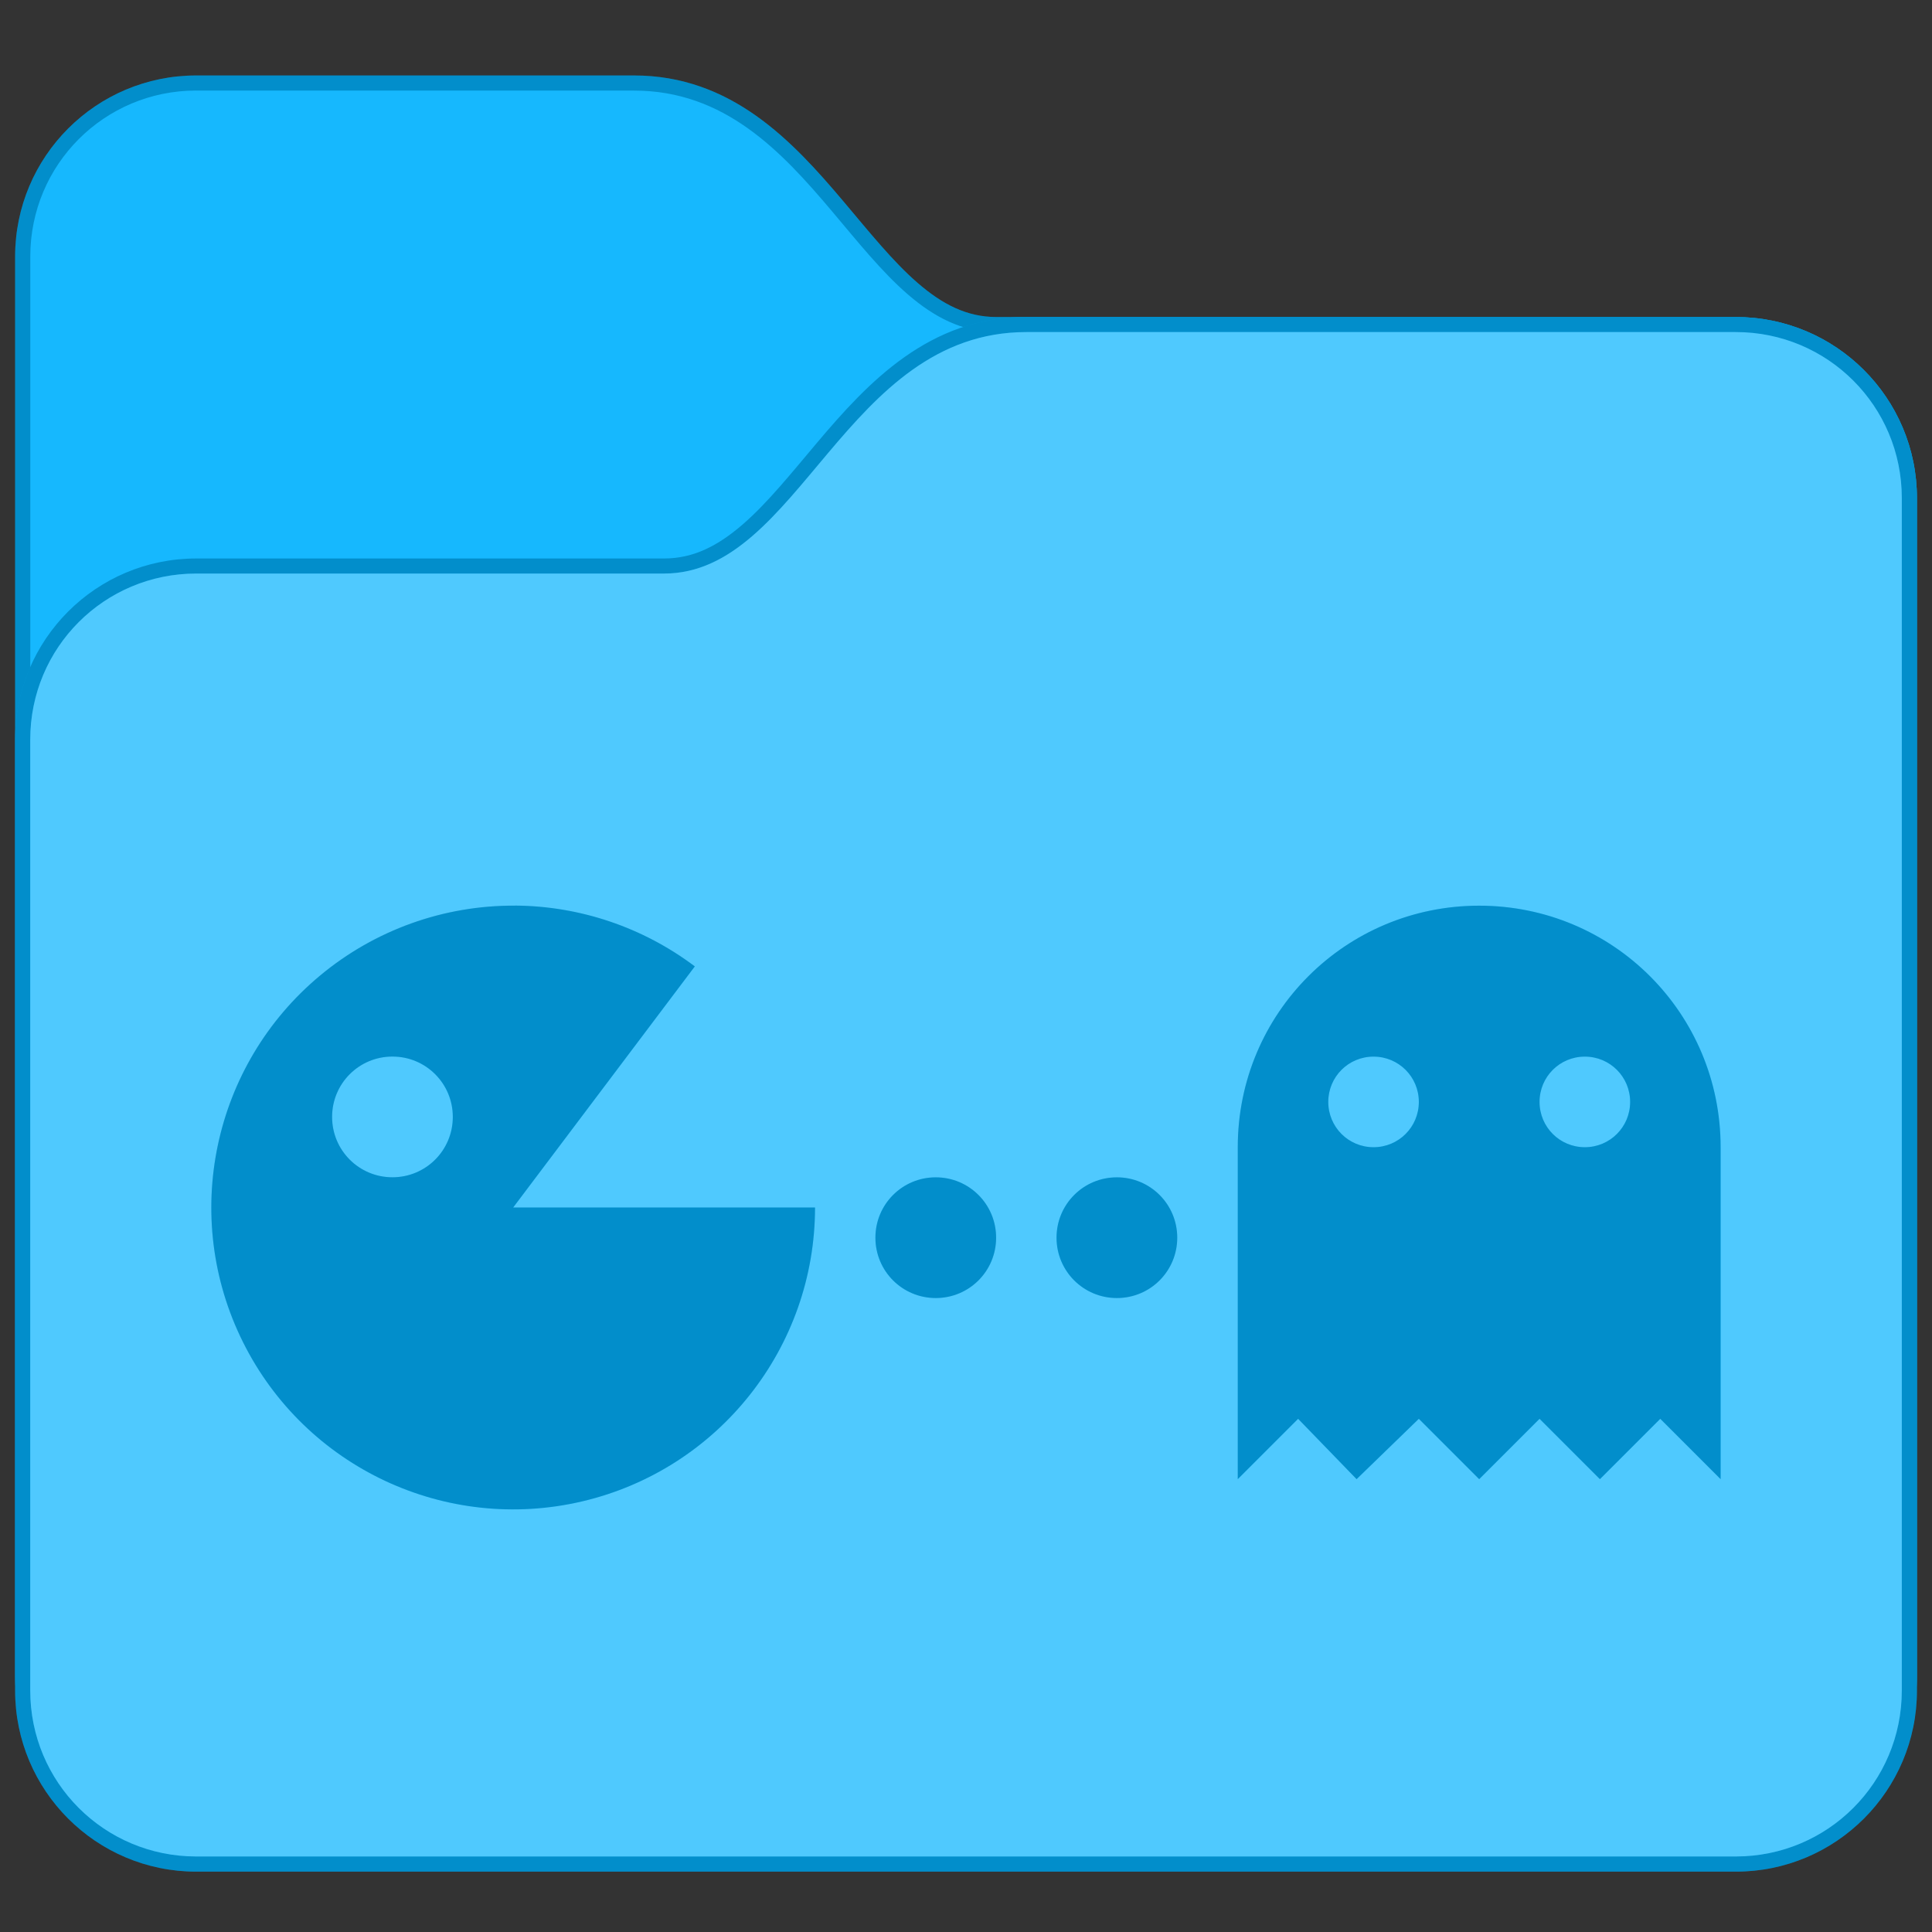 <svg
    height="128"
    viewBox="0 0 33.867 33.867"
    width="128"
    xmlns="http://www.w3.org/2000/svg">
    <rect x="0" y="0" width="33.867" height="33.867" fill="#333333" stroke="none"/>
    <defs id="kuyenfoldercolor">
    <style type="text/css" id="current-color-scheme">
      .ColorScheme-Highlight {
        color:#03b2fe;
      }
      </style>
  </defs>
    <path
        style="fill:currentColor"
        d="m3.44 1.323c-1.754 0-3.175 1.421-3.175 3.175v24.871c0 1.754 1.421 3.175 3.175 3.175h26.988c1.754 0 3.175-1.421 3.175-3.175v-20.637c0-1.754-1.421-3.175-3.175-3.175h-12.965c-.517 0-.946-.224-1.377-.597-.432-.373-.848-.893-1.298-1.426-.899-1.066-1.97-2.211-3.675-2.211z"
        class="ColorScheme-Highlight"/>
    <path
        d="m3.44 1.587c-1.612 0-2.91 1.298-2.91 2.91v24.871c0 1.612 1.298 2.91 2.91 2.91h26.987c1.612 0 2.91-1.298 2.91-2.91v-20.638c0-1.612-1.298-2.91-2.91-2.91h-12.965c-2.381 0-3.175-4.233-6.35-4.233z" fill="#fff"
        fill-opacity=".077"/>
    <path
        d="m3.44 1.323c-1.754 0-3.175 1.421-3.175 3.175v24.871c0 1.754 1.421 3.175 3.175 3.175h26.987c1.754 0 3.175-1.421 3.175-3.175v-20.637c0-1.754-1.421-3.175-3.175-3.175h-12.965c-.517 0-.946-.224-1.377-.597-.432-.373-.848-.893-1.298-1.426-.899-1.066-1.97-2.211-3.675-2.211zm0 .265h7.673c3.175 0 3.969 4.233 6.35 4.233h12.965c1.612 0 2.91 1.298 2.91 2.91v20.637c0 1.612-1.298 2.91-2.91 2.91h-26.987c-1.612 0-2.91-1.298-2.91-2.91v-24.871c0-1.612 1.298-2.91 2.91-2.91z"
        fill-opacity=".2"/>
    <path
        style="fill:currentColor"
        d="m17.992 5.556c-1.705 0-2.776 1.145-3.675 2.211-.45.533-.866 1.053-1.298 1.426-.432.373-.86.597-1.377.597h-8.202c-1.754 0-3.175 1.421-3.175 3.175v16.669c0 1.754 1.421 3.175 3.175 3.175h26.988c1.754 0 3.175-1.421 3.175-3.175v-20.902c0-1.754-1.421-3.175-3.175-3.175z"
        class="ColorScheme-Highlight"/>
    <path
        d="m17.992 5.556c-1.705 0-2.776 1.145-3.675 2.211-.45.533-.866 1.053-1.298 1.426-.432.373-.86.597-1.377.597h-8.202c-1.754 0-3.175 1.421-3.175 3.175v16.669c0 1.754 1.421 3.175 3.175 3.175h26.987c1.754 0 3.175-1.421 3.175-3.175v-20.902c0-1.754-1.421-3.175-3.175-3.175zm0 .265h12.435c1.612 0 2.91 1.298 2.91 2.91v20.902c0 1.612-1.298 2.91-2.91 2.91h-26.987c-1.612 0-2.91-1.298-2.91-2.91v-16.669c0-1.612 1.298-2.91 2.91-2.91h8.202c2.381 0 3.175-4.233 6.35-4.233z"
        fill-opacity=".2"/>
    <path
        d="m17.992 5.821c-3.175 0-3.969 4.233-6.35 4.233h-8.202c-1.612 0-2.91 1.298-2.91 2.91v16.669c0 1.612 1.298 2.91 2.91 2.91h26.988c1.612 0 2.91-1.298 2.91-2.91v-.265-1.323-.529-1.323-.529-1.323-15.61c0-1.612-1.298-2.91-2.91-2.91zm-8.963 10.054c1.138.007 2.242.381 3.151 1.066l-3.184 4.226h5.291c0 2.455-1.689 4.588-4.078 5.151-2.39.563-4.853-.592-5.948-2.789-1.096-2.197-.536-4.859 1.352-6.429.959-.798 2.169-1.231 3.417-1.224zm16.9.001c2.345 0 4.233 1.888 4.233 4.233v1.058 4.762l-1.058-1.058-1.058 1.058-1.058-1.058-1.058 1.058-1.058-1.058-1.091 1.058-1.025-1.058-1.058 1.058v-4.762-1.058c0-2.345 1.888-4.233 4.233-4.233zm-19.05 2.645c-.586 0-1.058.472-1.058 1.058s.472 1.058 1.058 1.058c.586 0 1.058-.472 1.058-1.058s-.472-1.058-1.058-1.058zm17.198.001c-.44 0-.793.354-.793.794 0 .44.354.794.793.794.44 0 .794-.354.794-.794 0-.44-.354-.794-.794-.794zm3.704 0c-.44 0-.794.354-.794.794 0 .44.354.794.794.794.44 0 .794-.354.794-.794 0-.44-.354-.794-.794-.794zm-11.378 2.116c.586 0 1.058.472 1.058 1.058s-.472 1.058-1.058 1.058c-.586 0-1.058-.472-1.058-1.058s.472-1.058 1.058-1.058zm3.175 0c.586 0 1.058.472 1.058 1.058s-.472 1.058-1.058 1.058c-.586 0-1.058-.472-1.058-1.058s.472-1.058 1.058-1.058z"
        fill="#fff"
        fill-opacity=".303"/>
    <path
        d="m9.029 15.875c-1.248-.008-2.458.426-3.417 1.224-1.888 1.57-2.447 4.232-1.352 6.429 1.096 2.197 3.559 3.352 5.949 2.789 2.39-.563 4.078-2.696 4.078-5.151h-5.291l3.184-4.226c-.909-.685-2.014-1.058-3.151-1.066zm16.901.001c-2.345 0-4.233 1.888-4.233 4.233v1.058 4.762l1.058-1.058 1.025 1.058 1.091-1.058 1.058 1.058 1.058-1.058 1.058 1.058 1.058-1.058 1.058 1.058v-4.762-1.058c0-2.345-1.888-4.233-4.233-4.233zm-19.05 2.645c.586 0 1.058.472 1.058 1.058 0 .586-.472 1.058-1.058 1.058-.586 0-1.058-.472-1.058-1.058 0-.586.472-1.058 1.058-1.058zm17.198.001c.44 0 .794.354.794.794 0 .44-.354.794-.794.794-.44 0-.794-.354-.794-.794 0-.44.354-.794.794-.794zm3.704 0c.44 0 .794.354.794.794 0 .44-.354.794-.794.794-.44 0-.794-.354-.794-.794 0-.44.354-.794.794-.794zm-11.378 2.116c-.586 0-1.058.472-1.058 1.058s.472 1.058 1.058 1.058 1.058-.472 1.058-1.058-.472-1.058-1.058-1.058zm3.175 0c-.586 0-1.058.472-1.058 1.058s.472 1.058 1.058 1.058 1.058-.472 1.058-1.058-.472-1.058-1.058-1.058z"
        fill-opacity=".2"/>
    </svg>
